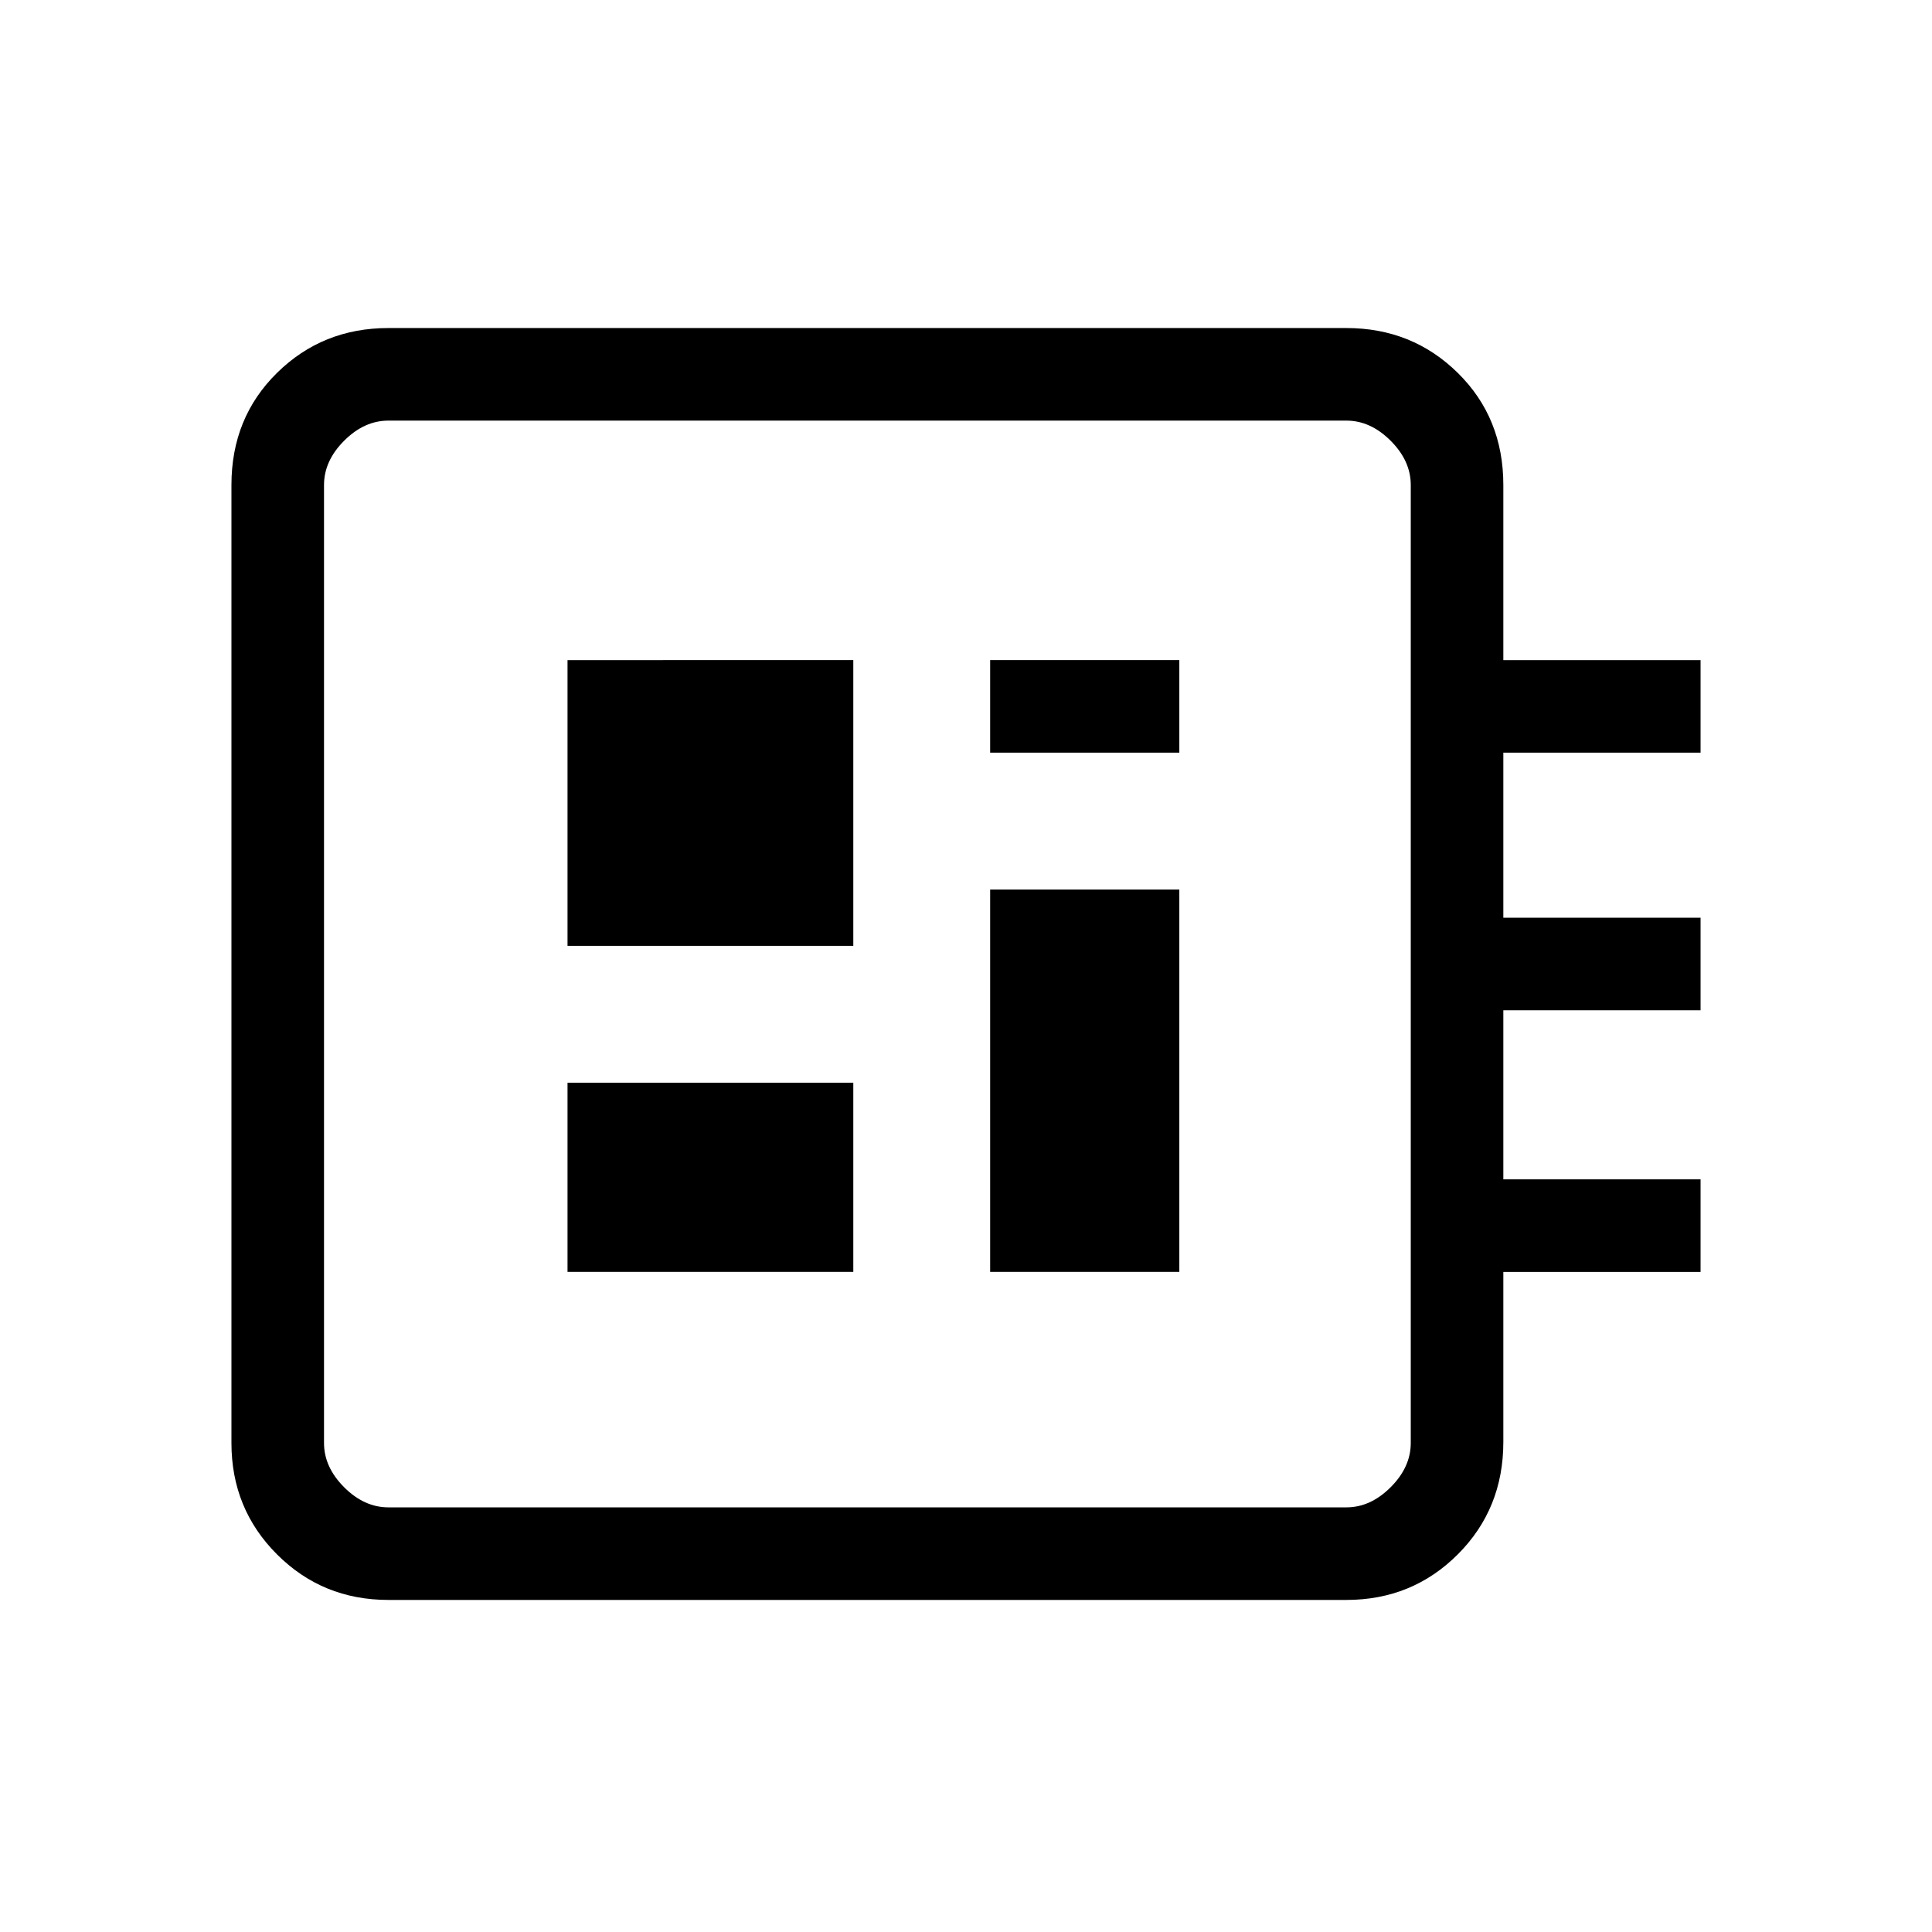 <svg xmlns="http://www.w3.org/2000/svg" height="20" viewBox="0 -960 960 960" width="20"><path d="M193-165q-32.73 0-55.36-22.64Q115-210.27 115-243v-476q0-33.42 22.64-55.71Q160.27-797 193-797h476q32.72 0 55.36 22.29T747-719v87h98v46h-98v82h98v46h-98v84h98v46h-98v84.5q0 33.23-22.64 55.86Q701.72-165 669-165H193Zm0-46h476q12 0 22-10t10-22v-476q0-12-10-22t-22-10H193q-12 0-22 10t-10 22v476q0 12 10 22t22 10Zm89-117h142v-94H282v94Zm210-258h94v-46h-94v46Zm-210 96h142v-142H282v142Zm210 162h94v-190h-94v190ZM161-751v540-540Z"/></svg>